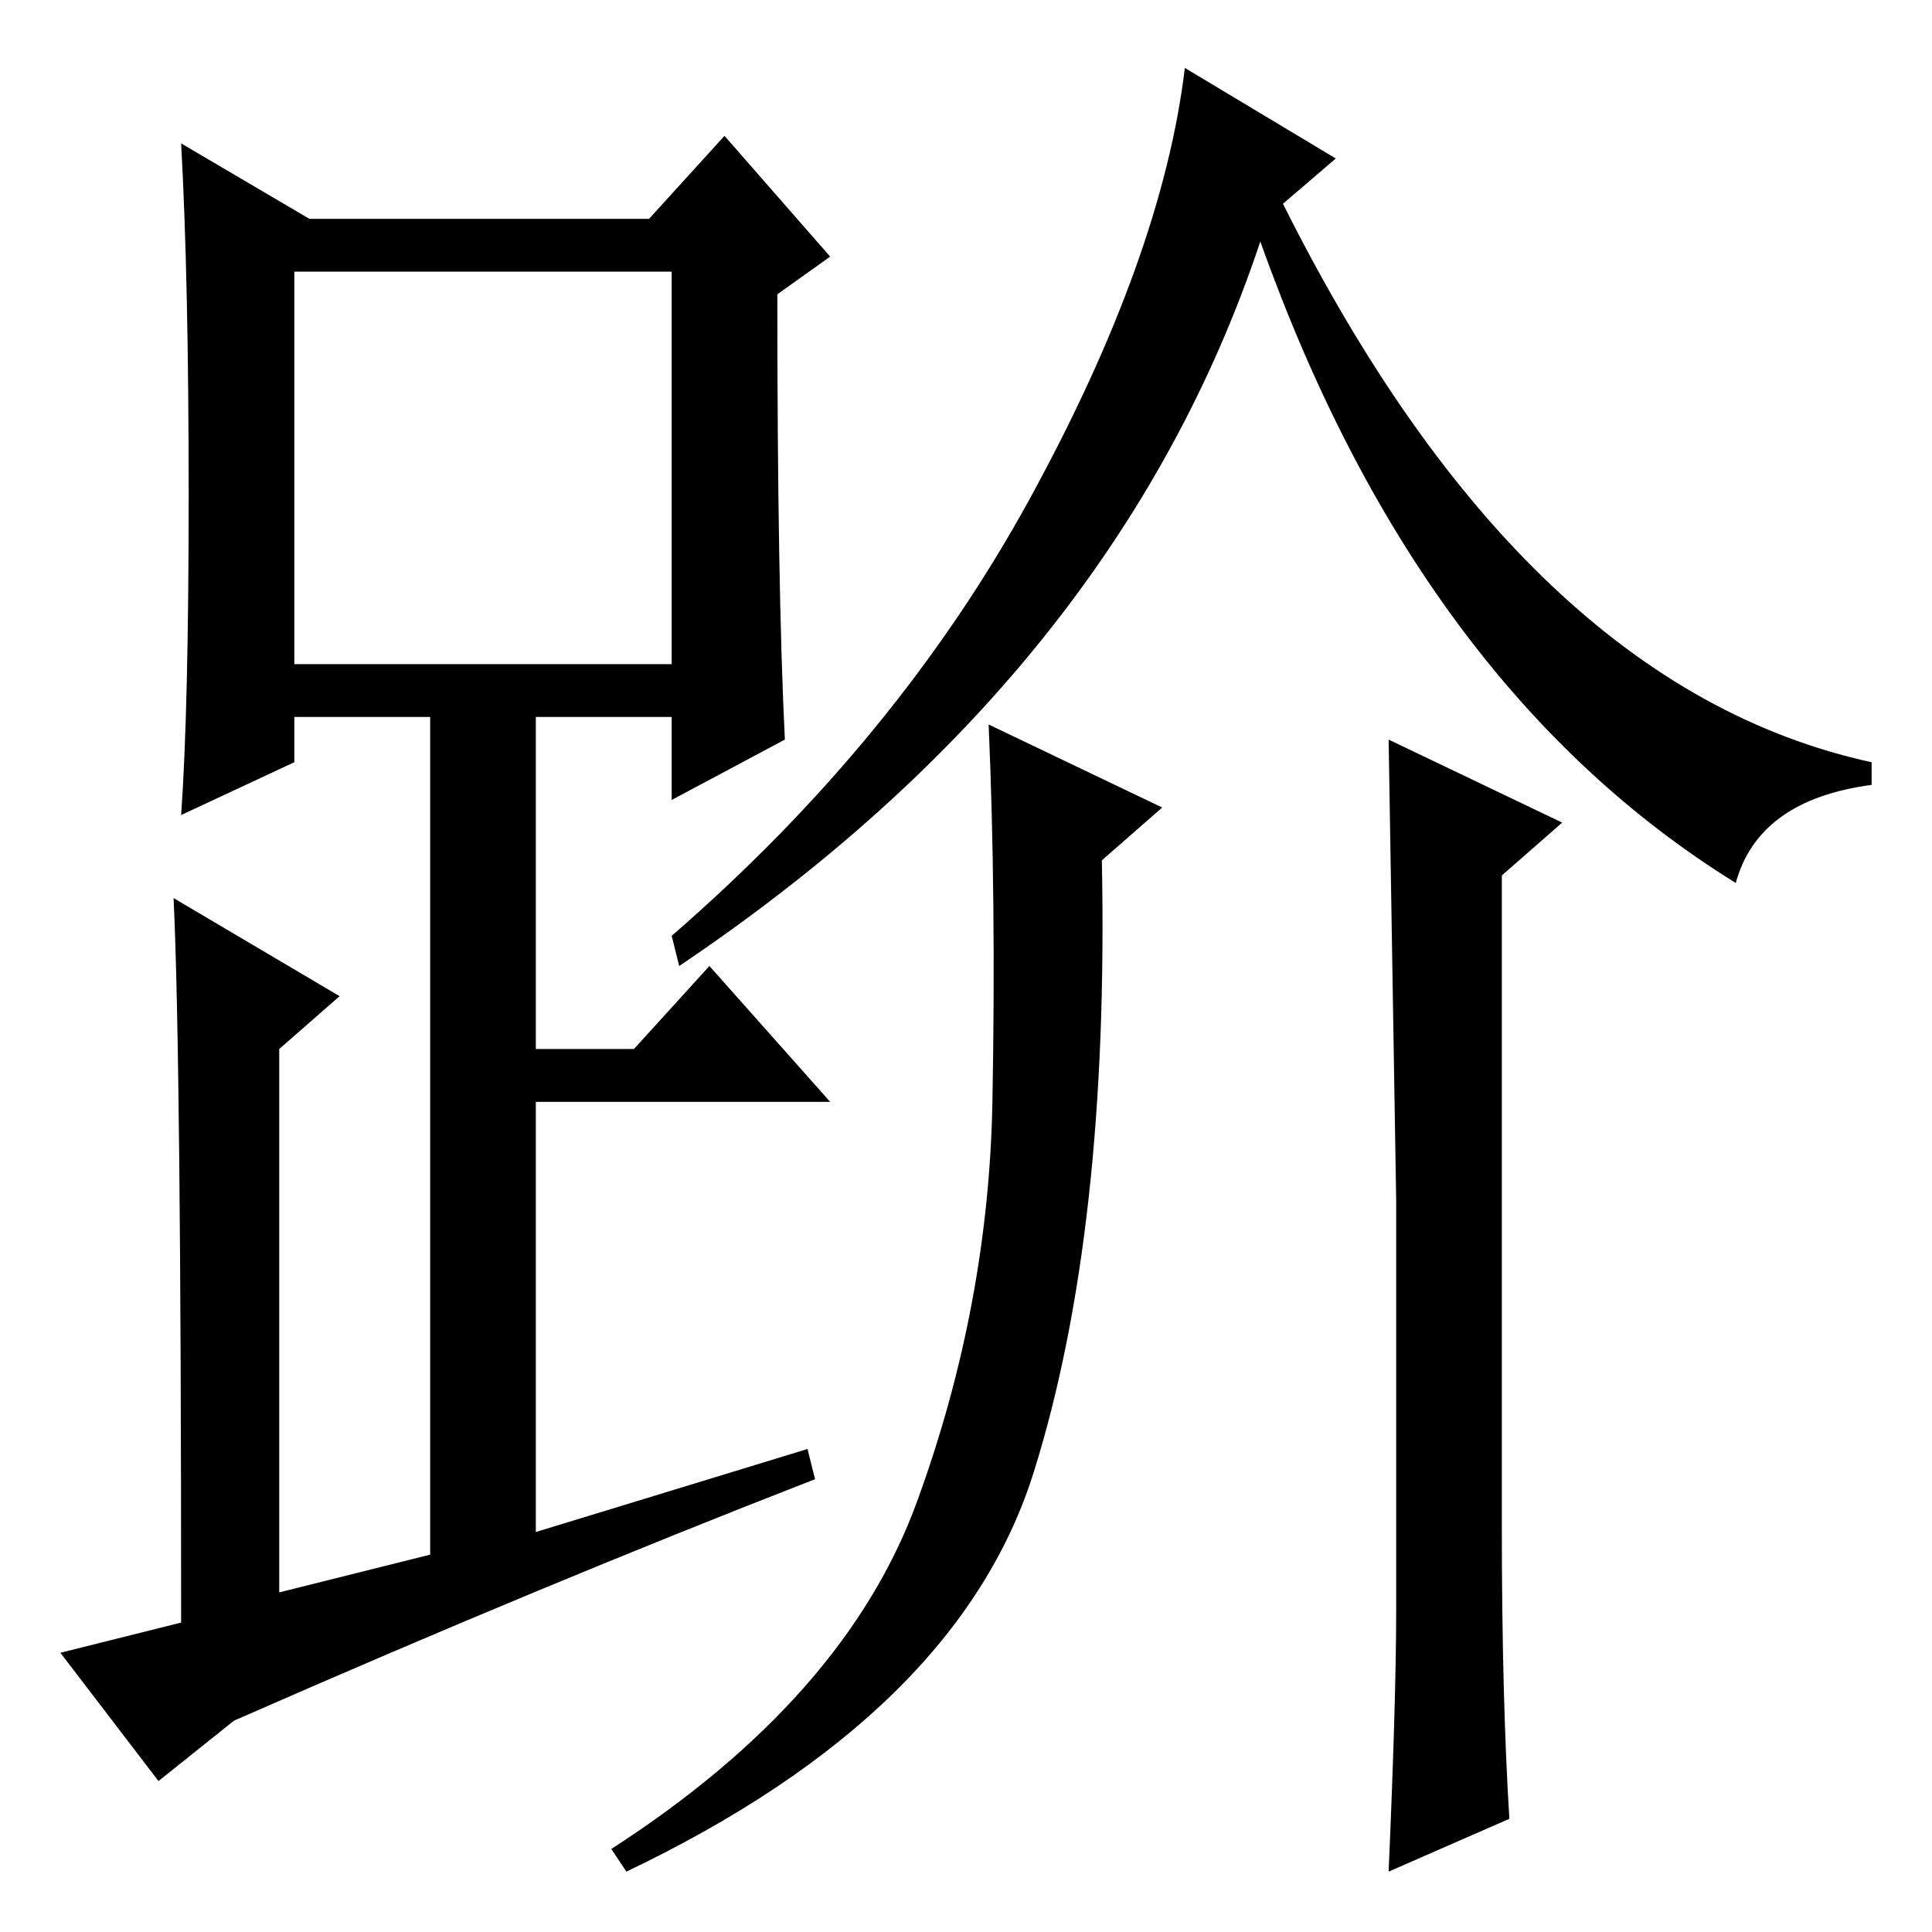 <?xml version="1.0" standalone="no"?>
<!DOCTYPE svg PUBLIC "-//W3C//DTD SVG 1.1//EN" "http://www.w3.org/Graphics/SVG/1.1/DTD/svg11.dtd" >
<svg xmlns="http://www.w3.org/2000/svg" xmlns:xlink="http://www.w3.org/1999/xlink" version="1.1" viewBox="0 -36 256 256">
  <g transform="matrix(1 0 0 -1 0 220)">
   <path fill="currentColor"
d="M104 158l-15 -8v11h-18v-44h13l10 11l16 -18h-39v-57l36 11l1 -4q-36 -14 -77 -32l-10 -8l-13 17l16 4q0 75 -1 96l22 -13l-8 -7v-72l20 5v111h-18v-6l-15 -7q1 14 1 42.5t-1 46.5l17 -10h45l10 11l14 -16l-7 -5q0 -39 1 -59zM39 168h50v52h-50v-52zM177 235l-7 -6
q32 -64 78 -74v-3q-15 -2 -18 -13q-42 26 -63 85q-19 -57 -77 -96l-1 4q30 26 47.5 58t20.5 57zM121.5 57q9.5 26 10 53t-0.5 50l23 -11l-8 -7q1 -49 -9 -81t-54 -53l-2 3q31 20 40.5 46zM185 42.5v54.5t-1 61l23 -11l-8 -7v-86q0 -23 1 -39l-16 -7q1 23 1 34.5z" />
  </g>

</svg>
